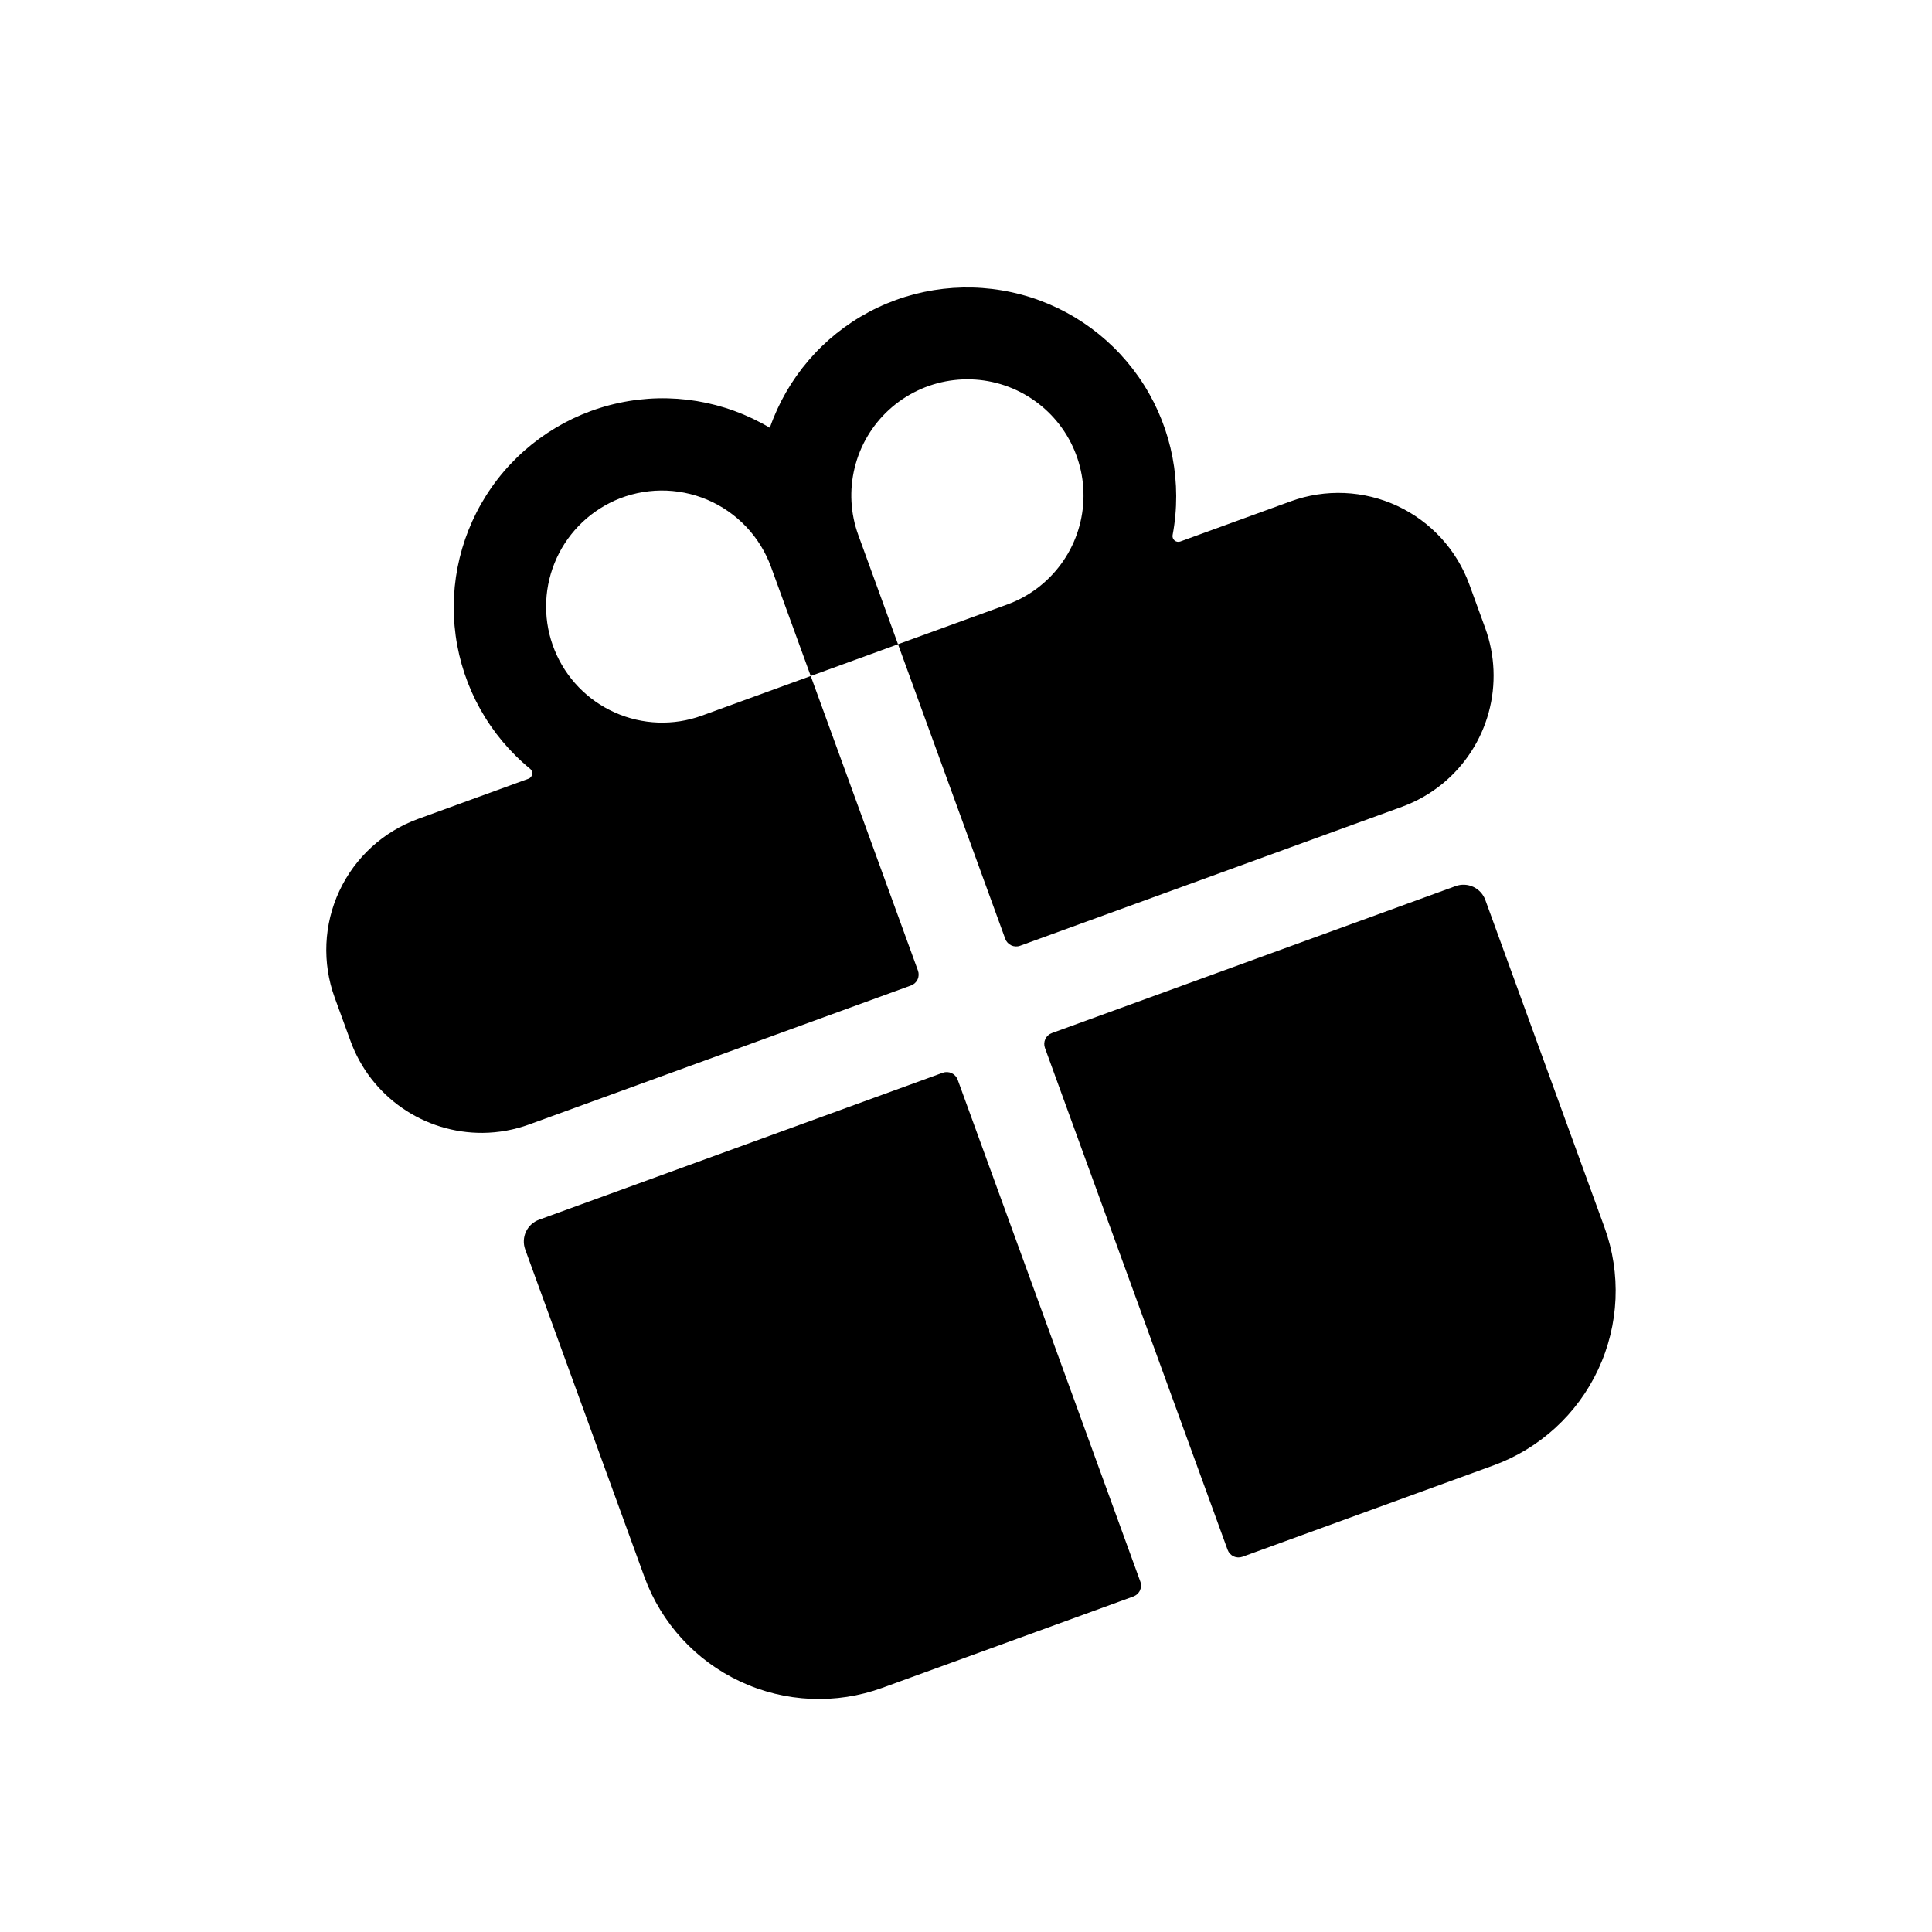 <svg viewBox="0 0 52 52" fill="none" xmlns="http://www.w3.org/2000/svg">
<path d="M17.343 42.439C17.796 43.685 18.726 44.7 19.928 45.26C21.13 45.821 22.505 45.881 23.751 45.427L30.505 42.969C30.583 42.94 30.647 42.882 30.682 42.807C30.717 42.732 30.721 42.646 30.692 42.568L25.776 29.06C25.747 28.982 25.689 28.919 25.614 28.884C25.539 28.849 25.453 28.845 25.375 28.873L14.51 32.828C14.354 32.885 14.227 33.001 14.157 33.151C14.087 33.301 14.08 33.473 14.136 33.629L17.343 42.439ZM24.707 26.124L21.821 18.195L24.17 17.34L27.056 25.268C27.084 25.346 27.143 25.41 27.218 25.445C27.293 25.48 27.379 25.484 27.457 25.455L37.734 21.715C38.135 21.569 38.507 21.356 38.836 21.085C39.433 20.591 39.864 19.925 40.068 19.177C40.272 18.43 40.24 17.637 39.976 16.908L39.548 15.733C39.208 14.799 38.511 14.038 37.609 13.617C36.708 13.197 35.676 13.152 34.742 13.492L31.766 14.575C31.74 14.584 31.712 14.586 31.686 14.581C31.659 14.576 31.634 14.564 31.613 14.547C31.593 14.529 31.577 14.506 31.567 14.481C31.558 14.455 31.556 14.427 31.561 14.401C31.823 13.006 31.548 11.563 30.791 10.363C30.034 9.162 28.851 8.292 27.48 7.927C26.108 7.561 24.649 7.728 23.395 8.393C22.142 9.059 21.186 10.174 20.72 11.514C19.501 10.787 18.052 10.547 16.664 10.844C15.276 11.14 14.051 11.95 13.235 13.111C12.419 14.273 12.072 15.699 12.264 17.106C12.457 18.512 13.173 19.794 14.27 20.694C14.291 20.711 14.307 20.734 14.316 20.759C14.326 20.785 14.329 20.812 14.324 20.839C14.319 20.866 14.308 20.891 14.291 20.912C14.274 20.933 14.251 20.95 14.226 20.959L11.249 22.043C10.315 22.383 9.554 23.08 9.133 23.982C8.713 24.883 8.668 25.915 9.008 26.849L9.436 28.024C9.702 28.752 10.187 29.38 10.824 29.821C11.461 30.263 12.219 30.497 12.994 30.491C13.42 30.487 13.842 30.411 14.242 30.265L24.52 26.524C24.598 26.496 24.661 26.438 24.696 26.363C24.732 26.287 24.735 26.201 24.707 26.124ZM23.102 14.403C22.89 13.822 22.856 13.192 23.003 12.592C23.149 11.991 23.471 11.448 23.927 11.03C24.383 10.613 24.952 10.34 25.563 10.246C26.174 10.152 26.799 10.241 27.359 10.502C27.919 10.764 28.389 11.185 28.71 11.713C29.03 12.242 29.187 12.853 29.16 13.471C29.133 14.088 28.924 14.684 28.558 15.182C28.193 15.681 27.688 16.06 27.107 16.271L24.17 17.34L23.102 14.403ZM16.54 13.474C16.931 13.299 17.355 13.207 17.784 13.202C18.213 13.198 18.639 13.282 19.034 13.449C19.43 13.617 19.786 13.864 20.082 14.175C20.377 14.486 20.605 14.855 20.752 15.258L21.821 18.195L18.884 19.264C18.125 19.538 17.288 19.508 16.55 19.178C15.812 18.849 15.23 18.247 14.927 17.498C14.623 16.749 14.622 15.911 14.923 15.161C15.223 14.411 15.803 13.807 16.54 13.475L16.54 13.474ZM33.442 41.9L40.196 39.442C41.442 38.988 42.457 38.058 43.017 36.856C43.578 35.654 43.638 34.279 43.184 33.033L39.978 24.224C39.921 24.068 39.805 23.941 39.655 23.871C39.505 23.801 39.333 23.793 39.177 23.85L28.312 27.805C28.234 27.833 28.17 27.891 28.135 27.966C28.1 28.041 28.097 28.127 28.125 28.205L33.041 41.713C33.07 41.791 33.128 41.855 33.203 41.889C33.278 41.925 33.364 41.928 33.442 41.9Z" fill="currentColor"/>
</svg>
